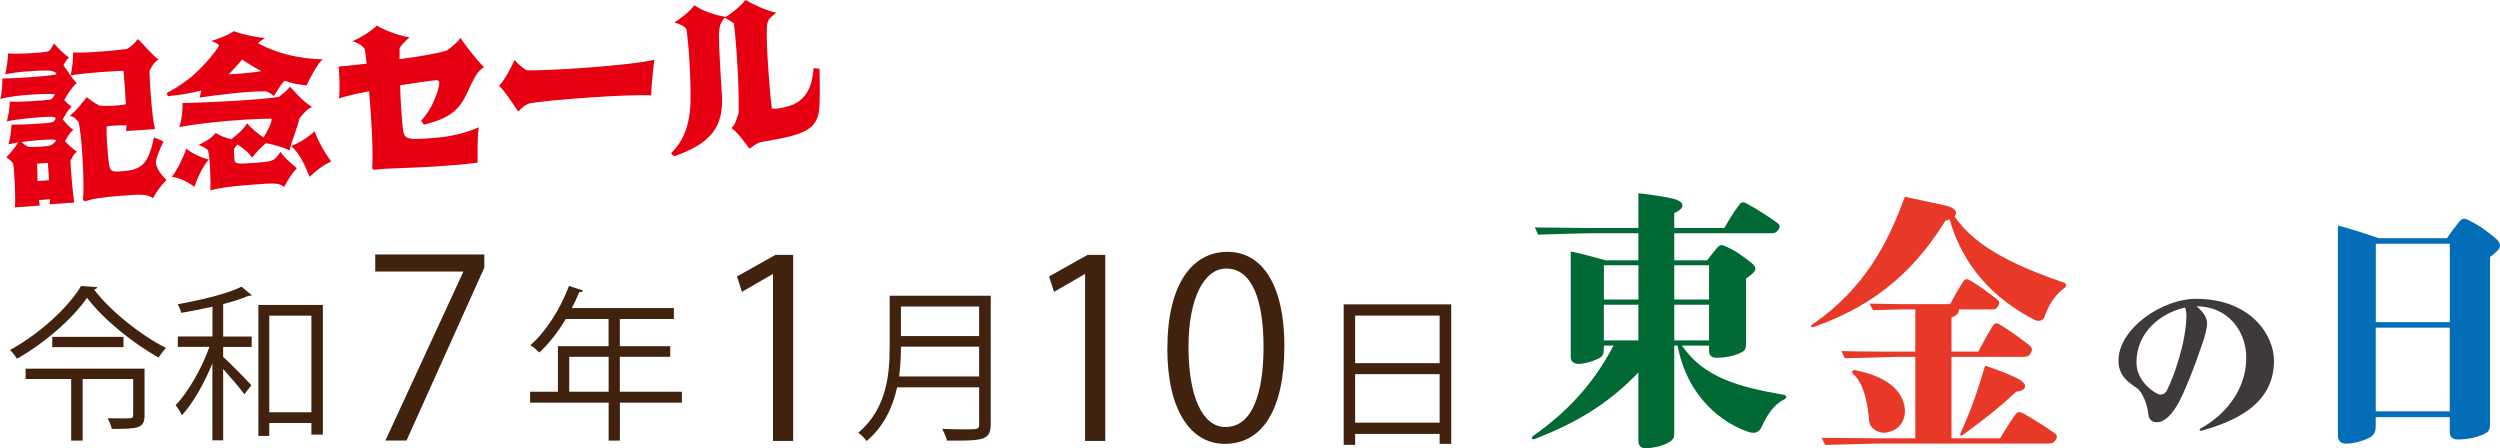 <?xml version="1.0" encoding="UTF-8"?>
<svg id="_レイヤー_2" data-name="レイヤー_2" xmlns="http://www.w3.org/2000/svg" viewBox="0 0 362.16 64.95">
  <defs>
    <style>
      .cls-1 {
        fill: #036eb8;
      }

      .cls-2 {
        fill: #e60012;
      }

      .cls-3 {
        fill: #e83828;
      }

      .cls-4 {
        fill: #40220f;
      }

      .cls-5 {
        fill: #006934;
      }

      .cls-6 {
        fill: #3e3a39;
      }
    </style>
  </defs>
  <g id="_レイヤー_1-2" data-name="レイヤー_1">
    <g>
      <path class="cls-2" d="M10.2,23.24c.05,1.32.33,4.62.56,6.1l-3.59.26c.06-.17.04-.48.07-.73-.53.04-1.01.07-1.6.12.07.24.09.55.11.79l-3.59.26c.14-1.45-.1-5.72-.26-6.31-.09-.23-.48-.62-.98-.94.67-.7,1.29-1.46,1.72-2.17-.59.12-1.07.2-1.42.3.24-.69.44-2.2.44-2.87,1.21.03,4.76-.1,5.99-.36.18-.13.34-.34.44-.58-.25-.15-.5-.21-.66-.19-1.4-.02-4.79.3-6.45.66.24-.69.44-2.2.44-2.87,1.21.11,4.76-.1,5.99-.31.18-.18.4-.44.55-.76-1.62-.12-6,.15-7.94.69.3-.79.31-2.43.32-2.96,1.64,0,6.12-.27,7.73-.56.04-.08.11-.13.11-.2-.51-.37-.82-.35-1.18-.4-1.33-.02-4.61.17-6.26.57.19-.74.43-2.32.43-3.04,1.16.11,4.64-.02,5.83-.3.35-.19.59-.77.81-1.14.52.56,1.57,1.69,2.19,2.01-.34.34-.6.72-.81,1.14.67.91,1.22,1.91,1.92,2.58-.72.65-1.37,1.66-1.8,2.46.39.45.78.79,1.08.96-.61.53-.92,1.2-1.31,1.83.53.64,1.13,1.31,1.55,1.52-.57.45-.89,1.08-1.21,1.65.47.57,1.16,1.12,1.75,1.56-.54.21-.77.99-.94,1.25ZM3.1,20.57c.31.29.77.62,1.06.72.79,0,2.48-.01,3.18-.23.23-.09.57-.4.84-.73-.25-.1-.42-.09-.54-.13-1.2.02-3.07.15-4.54.38ZM7.11,26.11c-.07-1-.15-2.03-.18-2.51-.67.05-.91.07-1.56.11.04.55.04,1.51.06,2.52.6-.04,1.13-.08,1.68-.12ZM21.66,10.28c.02,1.92.37,6.83.8,8.41l-4.19.3c.03-.24.01-.53.06-.85-.91.02-1.88.01-2.88.16-.07,1.69.17,3.96.32,5.37.21,1.26.4,1.25,2.08,1.12,2.75-.2,3.65-1.11,4.46-4.89l1.37.58c-.69,1.47-1.13,2.7-1.1,3.06.06.84.73,1.75,1.56,2.54-.84.73-1.55,1.87-1.98,2.62-1.01-.65-1.77-.55-4.84-.32-2.39.17-3.99.41-5.04.8l-.26-.22c.24-2.3-.15-9.42-.65-11.31-.44-.4-.46-.69-1.27-.87,1.03-.8,1.9-2.01,2.45-2.7.51.37,1.15.88,1.89,1.23,1.28.1,2.65,0,3.79-.2-.08-1.8-.22-3.71-.35-4.86-1.56.06-5.11.25-7.65.67.22-.91.37-2.24.36-3.32,1.86.11,6.04-.27,7.78-.51.58-.28,1.3-.98,1.58-1.44,1.08,1,1.89,2.15,3.03,2.98-.7.34-1.16,1.29-1.32,1.66Z"/>
      <path class="cls-2" d="M44.43,12.37c-1.21-.11-2.24-.32-3.23-.68-.62.72-1.16,1.65-1.52,2.23-.72-.62-1.13-.71-1.49-.69-2.29,0-6.58.48-9.27.91.05-.25.15-.61.24-1.03-1.49.4-3.15.64-4.82.83l-.2-.47c1.56-.79,3-1.78,4.06-2.77,1.58-1.44,2.91-3.03,3.55-4.11-.19-.28-.63-.44-1.13-.64,1.01-.36,2.42-.82,3.26-1.44,1.31.51,3.02.86,4.52,1-.34.22-.69.41-1.03.75,2.58,1.43,5.89,2.27,9.38,2.33-.75.58-2.02,3.03-2.33,3.78ZM24.88,25.62c.78-.9,1.76-3.01,2.11-4.12.65.67,2.44,1.44,3.25,1.62-.85.9-1.78,2.97-2.07,3.95-1.02-.77-2.39-1.39-3.28-1.45ZM33.97,21.47c-.17.25-.03,1.21,0,1.68.04.6.45.62,2.68.46,2.92-.21,3.04-.22,3.98-1.61.67.99,1.82,1.91,2.38,2.36-.83.9-1.32,1.73-1.85,2.73-.82-.66-1.41-.57-4.72-.33-2.99.22-4.54.45-5.96.79.05-1.01-.04-4.81-.35-5.8-.33-.29-.96-.65-1.38-.74,1.16-.57,1.74-.9,2.52-1.75.56.39,1.37.7,2.23.92.91-.67,1.93-1.63,2.29-2.33.53.68,1.5,1.46,2.39,2.07.54-.88,1.22-2.13,1.17-2.73-2.77,0-9,.41-13.39,1.21.37-.94.54-2.57.47-3.47,3.56-.07,11.04-.44,13.97-.89.39-.32,1.3-.98,1.58-1.49.91.9,1.89,2.15,3.22,2.94-.77.37-1.32,1.01-1.81,1.65-.37,1.59-1.26,3.56-1.42,4.65-1-.46-2.28-.85-3.45-1.05-.68.58-1.62,1.54-2.01,2.12-.34-.65-1.31-1.42-2.11-1.94-.18.18-.33.43-.44.56ZM37.85,10.31c-1.08-.6-1.96-1.13-2.77-1.68-.56.64-1.18,1.36-1.96,2.14,1.75-.08,3.54-.26,4.73-.46ZM47.99,23.39c-1.05.44-2.19,1.31-3.14,2.22-.81-1.94-1.45-3.38-2.68-4.45,1.29-.5,2.55-1.32,3.41-2.15.52,1.5,1.56,3.3,2.41,4.38Z"/>
      <path class="cls-2" d="M63.43,13.04c.33-1.06.3-1.47-.34-1.42-1.15.13-3.05.39-5.12.73.04,2.16.19,4.25.36,5.99.21,1.84.26,1.96,4.4,1.66,2.56-.19,4.64-.7,6.63-1.56-.25,1.58-.14,4.03-.18,5.12-1.67.24-4.11.42-5.54.52-3.83.28-7.63.26-9.47.52l-.25-.17c.16-2.78-.12-7.31-.45-11.21-1.78.32-3.44.73-4.38,1.04.18-.78.08-3.9-.04-4.62,1.2-.09,2.63-.26,4.06-.42-.11-.83-.16-1.55-.27-2.1-.33-.51-1.08-1-1.81-1.12,1.09-.51,2.67-1.4,3.56-2.3,1.01.65,3.24,1.5,4.74,1.7-.79.66-1.35,1.35-1.45,1.6,0,.55.03,1.03,0,1.57,2.86-.38,5.43-.8,6.89-1.27.8-.61,1.71-1.33,1.91-1.82.81,1.15,2.35,3.2,3.44,4.25-.85.54-1.18.93-2.64,4.11-1.36,2.87-3.55,3.55-6.07,4.22l-.4-.57c1.49-1.72,1.84-2.78,2.45-4.44Z"/>
      <path class="cls-2" d="M75.09,16.17c-.67-.91-1.98-3.06-2.8-3.72.72-.7,1.78-2.7,2.25-3.77.32.41,1.17,1.19,1.79,1.51,3.06.07,14.68-.65,18.47-1.53-.17.97-.44,3.95-.47,5.16-2.95-.22-14.92.64-17.65,1.16-.59.21-1.04.56-1.6,1.2Z"/>
      <path class="cls-2" d="M118.72,9.93c.02,1.88.09,2.95-.01,5.46-.18,3.5-2.18,4.13-8.48,5.19-.59.12-1.16.64-1.66.96-.8-1.07-1.74-2.4-2.62-2.99.68-.6.68-1.25,1.05-2.12.11-4.1-.4-11.16-.7-13.06-.45-.26-.77-.59-1.33-.79-.6.69-.8,1.26-.82,2.59.02,1.97.26,6.24.41,8.32.36,4.96-1.57,7.26-6.92,9.16l-.44-.45c2.48-2.3,2.88-5.82,2.83-8.15.03-2.89-.21-7.21-.59-9.82-.32-.46-.95-.77-1.75-.96,1.1-.73,2.13-1.53,2.9-2.5,1.19.83,3.29,1.52,4.57,1.67.97-.62,2.06-1.47,2.83-2.44,1.38.74,2.75,1.44,4.46,1.84-.86.78-1.26.81-1.36,2.1-.12,2.3.4,9.53.73,11.79.85.11,2.38-.29,3.09-.58,1.46-.71,2.74-2,2.94-5.27l.89.06Z"/>
    </g>
    <g>
      <path class="cls-4" d="M14.1,41.6c-.05.19-.24.31-.48.34,2.38,3.12,6.74,6.62,10.44,8.47-.38.38-.79.91-1.08,1.39-3.77-2.09-8.09-5.62-10.37-8.66-1.99,2.9-6,6.48-10.15,8.83-.22-.36-.65-.94-1.01-1.27,4.2-2.28,8.4-6.1,10.3-9.27l2.35.17ZM20.94,53.41v6.82c0,1.85-1.01,1.9-4.75,1.9-.1-.48-.36-1.1-.6-1.54.74,0,1.44.02,2.02.02,1.51,0,1.68,0,1.68-.43v-5.28h-7.32v8.93h-1.66v-8.93H3.71v-1.49h17.23ZM7.57,48.8h10.32v1.49H7.57v-1.49Z"/>
      <path class="cls-4" d="M30.76,44.43c-1.49.34-3.05.65-4.51.89-.07-.36-.29-.89-.5-1.25,3.36-.6,7.2-1.51,9.24-2.54l1.49,1.25c-.1.07-.14.07-.48.07-.98.43-2.26.84-3.67,1.2v4.7h4.13v1.51h-4.13v1.44c1.01.91,3.48,3.43,4.08,4.1l-1.01,1.32c-.58-.82-1.99-2.45-3.07-3.67v10.34h-1.56v-11.14c-1.2,2.9-2.83,5.81-4.42,7.51-.19-.46-.6-1.08-.91-1.46,1.82-1.9,3.79-5.33,4.9-8.45h-4.58v-1.51h5.02v-4.32ZM37.43,44.17h9.34v18.79h-1.66v-1.68h-6.1v1.87h-1.58v-18.99ZM39.01,59.72h6.1v-13.99h-6.1v13.99Z"/>
    </g>
    <path class="cls-5" d="M258.38,57.19c.44.04.6.44,0,.72-1.52.76-2.44,2.32-3.24,4.04-.28.52-.76.96-1.8.64-3.68-1.24-8.84-4.84-10.32-12.52h-.48v12.2c0,1.12.04,1.32-.84,1.84-.84.52-2.36.8-3.24.84-.72,0-1.12-.36-1.12-1.08v-9.92c-4.68,4.96-9.84,7.64-15,9.64-.36.16-.64-.16-.24-.44,4.76-3.36,8.64-7.36,11.64-13.08h-1.4v.36c0,.8-.12,1.24-.88,1.56-.84.4-1.96.72-2.76.72-.68,0-1.16-.32-1.16-.96v-15.32c1.08.2,3.36.8,5.08,1.28h4.72v-3.92h-7.12s-5.4.12-7.4.2l-.48-1.04c2.92.04,8.04.08,8.04.08h6.96v-5.04c1.84.2,3.6.48,4.88.76,1.92.44,2,1.36.32,2.12v2.16h7.24c.72-1.24,1.44-2.4,1.96-3.08.52-.76.68-.8,1.48-.36,1.32.72,3,1.8,4.16,2.64.52.36.52.64.24,1.04-.32.44-.4.52-1.4.52h-13.68v3.92h4.76c.48-.64,1.08-1.36,1.4-1.76.48-.56.72-.52,1.24-.28,1.68.76,2.28,1.28,3.4,2.12,1.4,1,1.24,1.44-.36,2.52l-.04.04v9.08c0,1.08-.04,1.36-.88,1.72-.96.48-2.4.68-3.36.68-.76,0-1.12-.32-1.12-1.04v-.72h-3.92c3.12,4.56,8.04,5.96,14.72,7.12ZM232.35,43.39h5v-4.96h-5v4.96ZM237.34,49.31v-5.16h-5v5.16h5ZM242.54,43.39h5.04v-4.96h-5.04v4.96ZM247.58,49.31v-5.16h-5.04v5.16h5.04Z"/>
    <path class="cls-6" d="M325.4,51.81c0-3.87-2.67-7.44-7.23-7.44.81.6,1.56,1.53,1.56,2.49,0,.6-.36,1.95-.57,2.58-1.08,3.24-2.91,8.01-3.9,9.48-.6.93-1.56,2.25-2.85,2.25-.75,0-1.14-.51-1.2-1.2-.09-1.14-.75-3.09-1.62-3.72-1.32-.9-2.7-1.83-2.7-4.02,0-4.59,6.3-9,11.37-8.94,7.74.06,11.16,5.19,11.16,9,0,6.63-6.36,8.91-10.38,10.08-.39.09-.57-.12-.21-.33,3.12-1.68,6.57-5.25,6.57-10.23ZM316.73,45.69c0-.42-.09-.84-.18-1.14-3.54.78-7.05,3.57-7.05,7.95,0,2.46,2.01,4.02,3,4.53.51.27,1.08.12,1.41-.48,1.05-2.04,2.82-7.2,2.82-10.86Z"/>
    <path class="cls-1" d="M360.72,37.23v23.8c0,1.2-.04,1.48-.96,1.88-1.04.52-2.6.76-3.64.76-.88,0-1.24-.36-1.24-1.12v-2.12h-10.72v1.12c0,.92-.12,1.44-.96,1.88-.96.48-2.4.84-3.32.84-.76,0-1.2-.4-1.2-1.16v-30.44c1.44.36,3.84,1.12,5.92,1.84h9.88c.52-.8,1.28-1.8,1.72-2.32.52-.64.8-.6,1.36-.32,1.84.92,2.32,1.36,3.56,2.32,1.52,1.2,1.36,1.72-.4,3.04ZM344.17,35.31v11.36h10.72v-11.36h-10.72ZM354.88,59.59v-12.12h-10.72v12.12h10.72Z"/>
    <path class="cls-3" d="M262.58,46.98c7.6-5.24,10.96-11.88,13.36-18.48,1.96.44,3.88.84,5.76,1.24,1.56.32,1.96,1,1.44,1.6,3.28,4.84,9.76,7.48,15.84,9.6.52.2.36.6-.04.88-1.04.76-2.12,2.16-2.76,4.08-.24.64-.96.68-1.44.44-6.08-3.16-10.36-7.8-12.32-14.56-.16.08-.36.12-.6.2-4.2,6.76-9.68,12.08-19,15.36-.52.2-.6-.12-.24-.36ZM263.9,63.42c2.92.04,8.08.08,8.08.08h5.48v-11.8h-2.8s-5.4.16-7.4.2l-.52-1.04c2.96.08,8.08.08,8.08.08h2.64v-6.12h-1.56s-2.56.04-4.56.12l-.52-.96c2.96.08,5.24.08,5.24.08h6.44c.64-1.2,1.28-2.32,1.72-3,.44-.72.6-.76,1.32-.36,1.2.72,2.68,1.8,3.68,2.6.48.36.48.64.24,1.04-.28.44-.4.48-1.24.48h-4.44c.04.44-.28.92-1.08,1.16v4.96h3.88c.72-1.36,1.44-2.68,1.92-3.44.48-.8.68-.84,1.4-.36,1.32.8,2.92,1.96,4.04,2.84.48.44.52.72.24,1.16-.32.48-.4.56-1.36.56h-10.12v11.8h7.04c.76-1.28,1.52-2.48,2-3.16.52-.76.72-.8,1.52-.36,1.36.76,3.08,1.84,4.24,2.68.56.36.56.64.28,1.08-.32.44-.44.52-1.44.52h-24.52s-5.4.12-7.44.2l-.48-1.04ZM268.42,54.14c-.24-.24-.08-.6.32-.52,3.76.76,6.64,2.36,7.16,5.28.28,1.68-.52,3.32-2.44,3.72-1.28.28-2.56-.48-2.68-1.6-.16-1.84-.56-5.36-2.36-6.88ZM292.25,54.82c1.76.92,1.24,1.76-.16,1.92-2.56,2.36-4.32,3.76-7.64,6.2-.36.24-.64.24-.4-.28,1.4-3.08,2.32-5.64,3.52-9.68,1.56.48,3.6,1.28,4.68,1.84Z"/>
    <path class="cls-4" d="M54.36,36.86h15.8v1.91l-11.27,25.05h-3.06l11.27-24.41v-.07h-12.74v-2.48Z"/>
    <path class="cls-4" d="M98.78,56.75v1.58h-8.98v5.5h-1.63v-5.5h-11.38v-1.58h4.03v-6.6h7.34v-3.94h-6.19c-1.15,1.9-2.47,3.6-3.84,4.85-.29-.29-.91-.82-1.3-1.06,2.23-1.92,4.34-5.23,5.59-8.57l2.04.65c-.1.22-.31.26-.55.22-.31.79-.67,1.56-1.08,2.33h14.79v1.58h-7.83v3.94h7.3v1.54h-7.3v5.06h8.98ZM82.46,56.75h5.71v-5.06h-5.71v5.06Z"/>
    <path class="cls-4" d="M111.98,63.87v-24.15h-.07l-4.43,2.56-.72-2.23,5.58-3.13h2.56v26.96h-2.92Z"/>
    <path class="cls-4" d="M143.52,42.82v18.63c0,1.25-.34,1.8-1.22,2.09-.89.29-2.5.31-5.11.29-.12-.46-.43-1.22-.7-1.7,1.15.05,2.26.07,3.12.07,2.09,0,2.23,0,2.23-.74v-5.35h-11.88c-.62,2.81-1.87,5.64-4.42,7.78-.24-.36-.84-.96-1.2-1.2,4.13-3.5,4.54-8.47,4.54-12.46v-7.39h14.64ZM130.51,50.22c0,1.22-.05,2.74-.26,4.32h11.59v-4.32h-11.33ZM141.84,44.41h-11.33v4.27h11.33v-4.27Z"/>
    <g>
      <path class="cls-4" d="M157.19,63.87v-24.15h-.07l-4.43,2.56-.72-2.23,5.58-3.13h2.56v26.96h-2.92Z"/>
      <path class="cls-4" d="M169.11,50.48c0-9.43,3.67-14,8.71-14s8.24,4.82,8.24,13.64c0,9.36-3.28,14.18-8.64,14.18-4.9,0-8.32-4.82-8.32-13.82ZM183.04,50.27c0-6.73-1.62-11.37-5.4-11.37-3.2,0-5.47,4.28-5.47,11.37s1.98,11.59,5.36,11.59c4,0,5.51-5.18,5.51-11.59Z"/>
    </g>
    <path class="cls-4" d="M194.65,44.09h15.58v20.21h-1.68v-1.44h-12.24v1.58h-1.66v-20.35ZM208.55,45.72h-12.24v6.89h12.24v-6.89ZM196.31,61.23h12.24v-7.03h-12.24v7.03Z"/>
  </g>
</svg>
